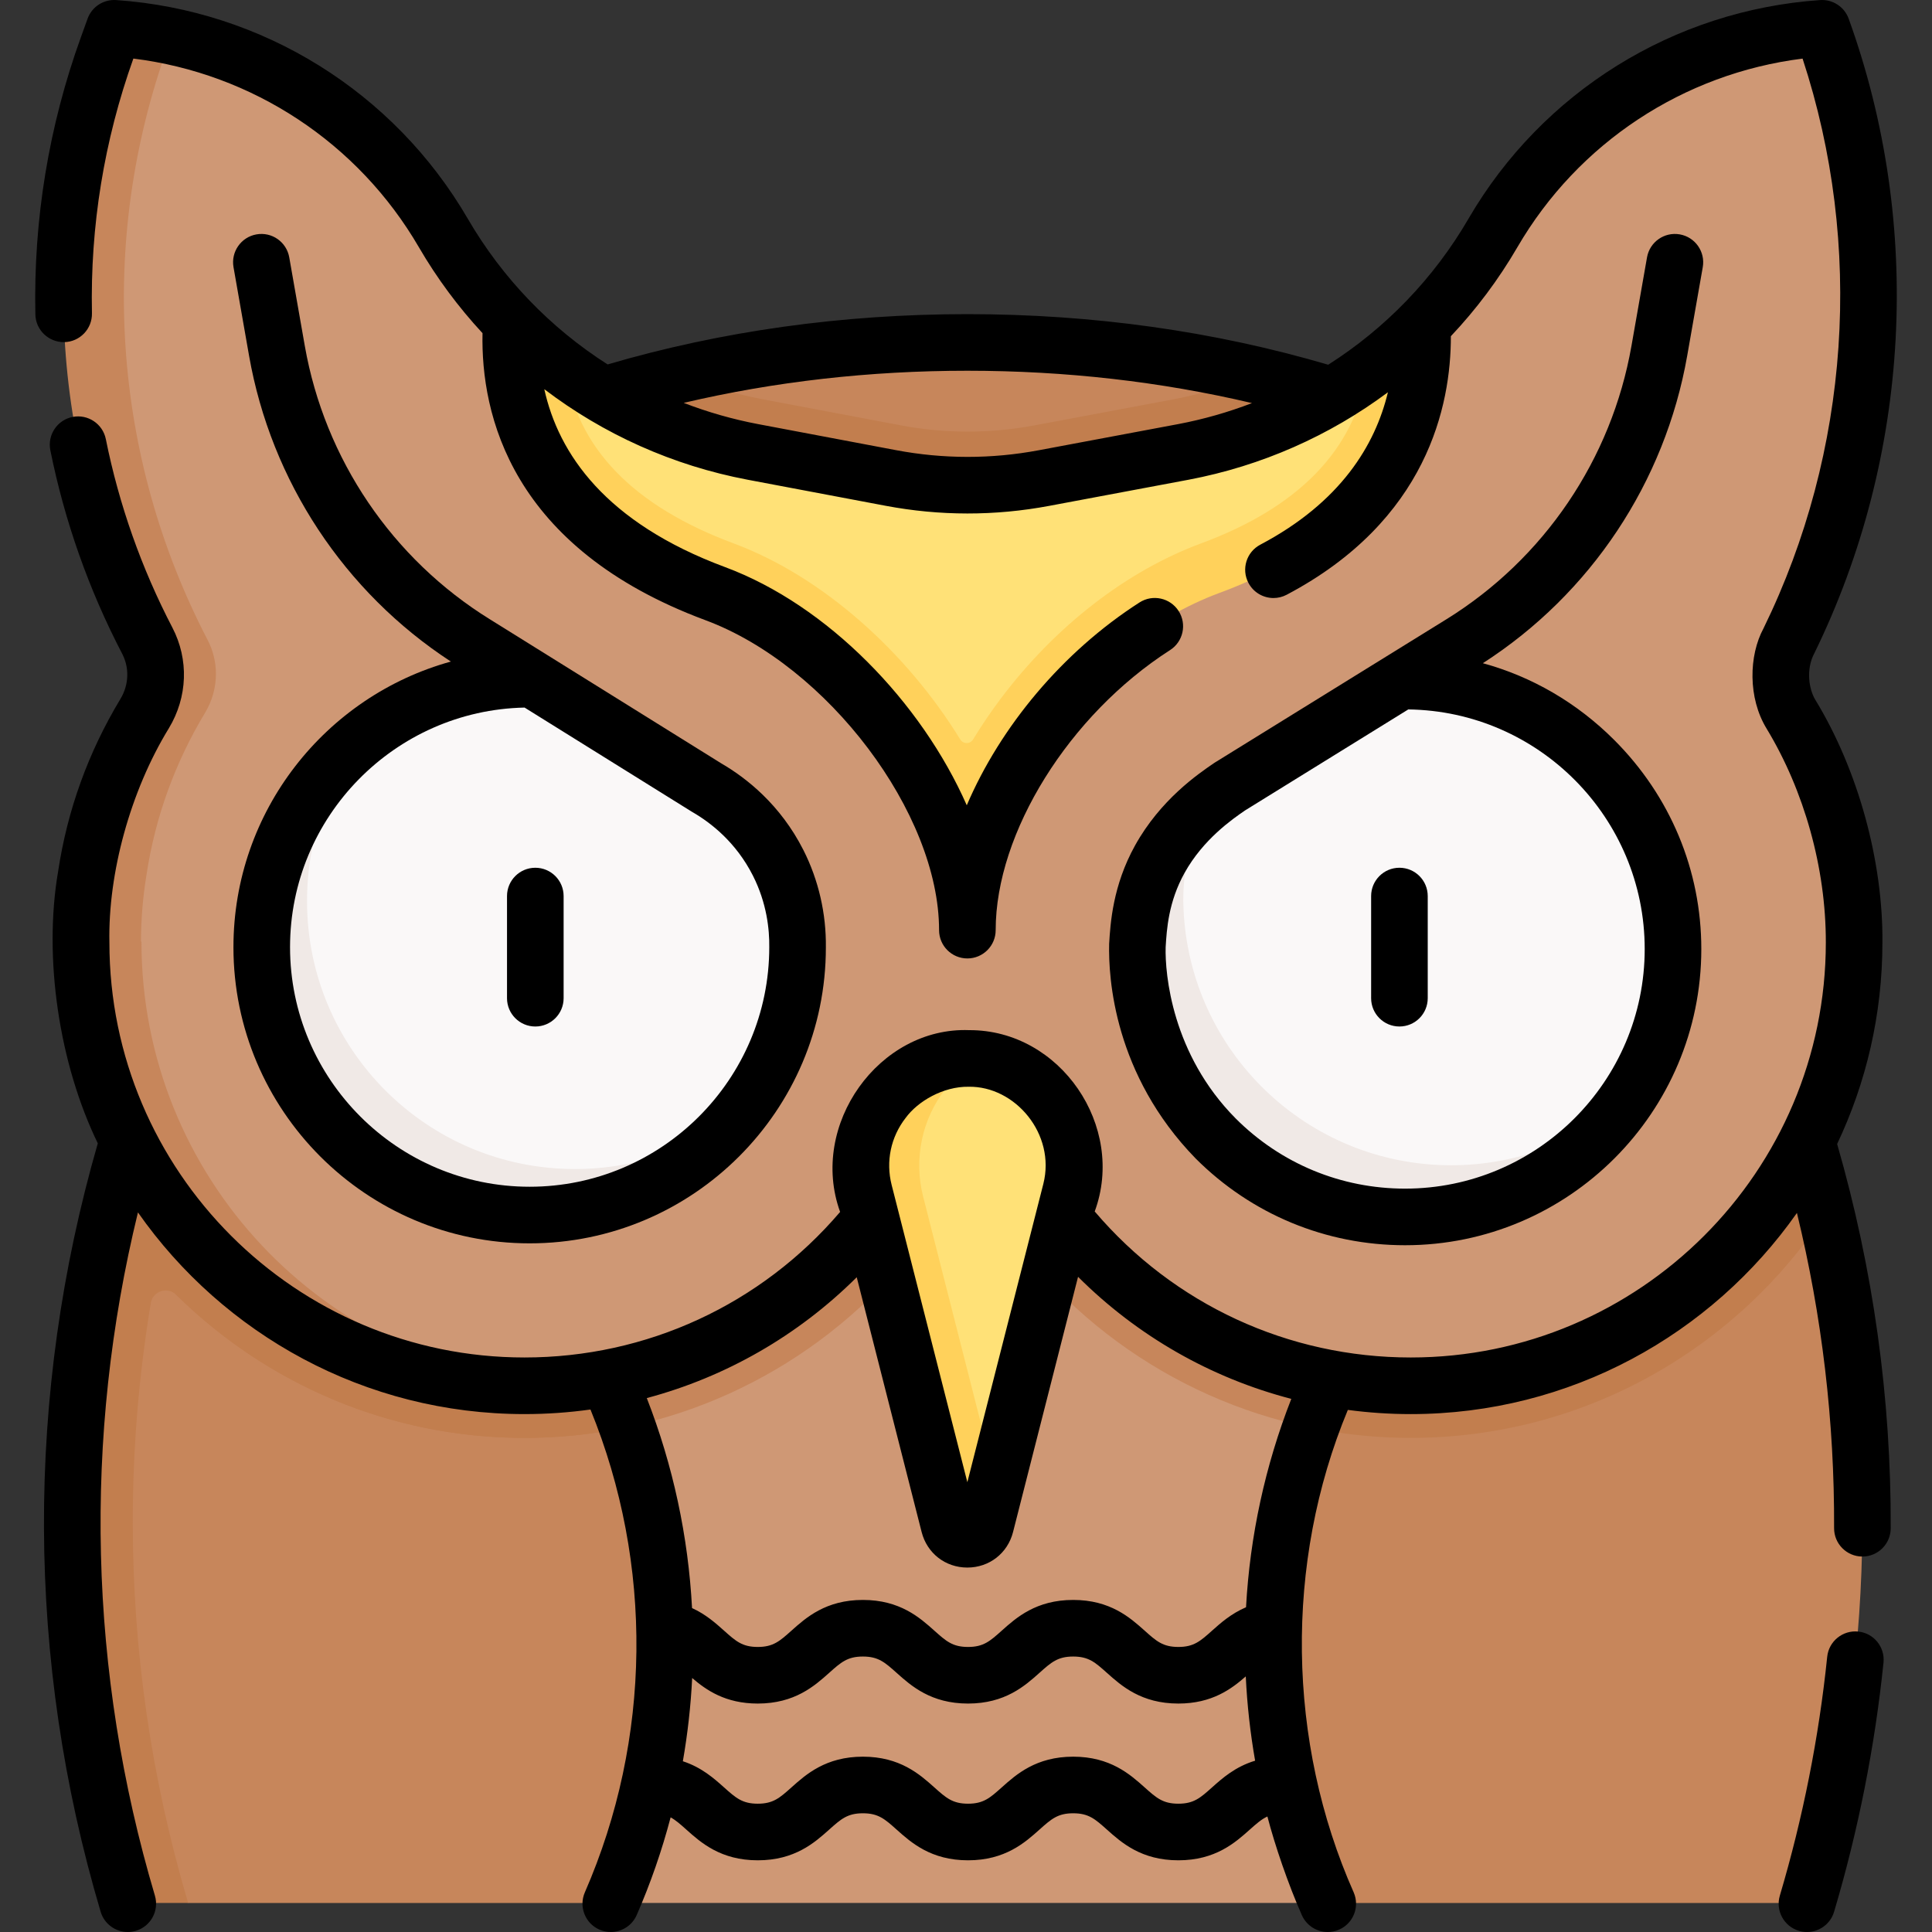 <svg id="Capa_1" enable-background="new 0 0 512.001 512.001" height="512" viewBox="0 0 512.001 512.001" width="512" xmlns="http://www.w3.org/2000/svg"><rect x="0" y="0" width="512.001" height="512.001" fill="#333333" stroke="none"/><g><g><path d="m473.184 302.307h-431.367c-19.149 64.468-25.302 129.697-6.991 194.344.728 2.571 3.096 4.333 5.768 4.333l9.272 3.323h111.996l99.037-6.307 90.963 6.307h122.489c2.672 0 5.04-1.762 5.768-4.333 16.515-58.306 17.794-119.789 3.837-178.587.001 0-8.894-12.757-10.772-19.08z" fill="#c7865b"/><path d="m483.957 321.387c-23.49 35.91-64.07 59.67-110.09 59.67-47.86 0-91.99-26.05-115.16-67.98-.5-.89-1.26-1.34-2.28-1.34s-1.78.45-2.27 1.34c-23.18 41.93-67.31 67.98-115.17 67.98-46.08 0-86.7-23.83-110.18-59.81 1.51-6.34 3.2-12.66 5.06-18.94h445c1.879 6.32 3.58 12.69 5.09 19.08z" fill="#c27e4e"/><g><path d="m346.358 365.697 7.514-2.972-97.01-88.711-97.935 87.06 5.89 5.422c1.636 3.748 1.533 11.681 1.533 11.681 14.502 40.945 13.006 86.042-4.487 126.131h190l-.479-1.108c-17.176-39.739-18.535-84.368-4.108-124.862 0-.001-2.592-8.841-.918-12.641z" fill="#cf9875"/></g><path d="m158.926 361.077 66.11-58.77h-175.169-16c-9.79 32.96-14.68 66.98-14.68 101.01 0 32.53 4.47 65.06 13.42 96.66.73 2.57 3.1 4.33 5.77 4.33h11.49c-9.79-32.96-14.68-66.98-14.68-101 0-19.394 1.599-38.787 4.782-57.984.53-3.199 4.452-4.449 6.761-2.172 23.75 23.423 56.342 37.906 92.257 37.906 9.3 0 18.46-.98 27.36-2.88-1.35-3.83-2.85-7.62-4.48-11.37z" fill="#c27e4e"/><g fill="#c7865b"><path d="m353.877 362.727-2.01 4.08c-1.67 3.8-3.2 7.65-4.59 11.53-37.18-7.68-69.77-31.24-88.57-65.26-.5-.89-1.26-1.34-2.28-1.34s-1.78.45-2.27 1.34c-18.67 33.78-50.95 57.25-87.81 65.1-1.35-3.83-2.85-7.62-4.48-11.37l-2.94-5.73 66.11-58.77h62.77z"/><path d="m287.806 302.307h-62.77l31.831-28.29z"/></g><path d="m159.932 104.521 10.913-1.117 9.25-4.283c23.914-5.55 49.57-8.563 76.268-8.563 26.676 0 52.516 3.066 76.505 8.634 0 0 5.257 3.755 8.289 4.556 3.794 1.002 8.441-.21 12.127.917l-96.484 82.517z" fill="#c7865b"/><path d="m353.286 104.667-96.49 82.51-96.939-82.633c6.56-2 13.368-3.844 20.238-5.424 7.02 2.99 14.402 5.247 22.042 6.697l36.54 6.9c5.84 1.11 11.81 1.66 17.76 1.66 5.9 0 11.83-.55 17.64-1.64l36.94-6.92c7.56-1.44 14.881-3.676 21.851-6.626 6.97 1.61 13.788 3.446 20.418 5.476z" fill="#c27e4e"/><path d="m376.926 85.947-6.981 10.768-7.646 1.796c-.455.332-.913.66-1.373.986-14 9.9-30.1 16.82-47.33 20.08l-36.94 6.92c-13.41 2.52-27.17 2.51-40.58-.02l-36.54-6.9c-18.211-3.442-35.151-10.973-49.684-21.785 0 0-9.368-5.952-13.825-10.517-1.32 20.98 4.888 51.782 53.518 69.852 34.05 12.66 66.82 54.18 66.82 89.18 0-17.5 7.81-36.5 20.06-52.78 12.26-16.27 28.96-29.82 46.75-36.4 47.351-17.52 54.641-50.05 53.751-71.18z" fill="#ffe177"/><path d="m328.111 158.201c-17.79 6.58-34.804 20.505-47.064 36.775-12.25 16.28-24.439 40.018-24.439 57.518 0-35-36.796-79.487-70.846-92.147-48.63-18.07-51.586-54.131-50.266-75.111 4.46 4.57 9.256 8.765 14.356 12.555 2.91 20.77 17.854 36.285 44.574 46.215 23.551 8.754 45.81 28.771 60.06 51.971.776 1.263 2.619 1.253 3.389-.014 2.232-3.672 4.693-7.299 7.361-10.857 14.48-19.2 33.33-33.8 53.08-41.11 25.94-9.6 40.69-24.87 43.98-45.49 5.2-3.78 10.1-7.98 14.63-12.56 5.185 16.604-1.465 54.735-48.815 72.255z" fill="#ffd15b"/><path d="m491.286 245.577c.05 1.32.08 2.65.08 3.98 0 64.89-52.61 117.5-117.5 117.5-44.31 0-82.89-24.53-102.91-60.75-6.31-11.43-22.75-11.43-29.06 0-18.832 34.071-54.087 57.798-95.086 60.494 0 0-5.195-.195-7.824-.195-64.89 0-113.353-51.793-113.353-116.683 0-5.95.38-11.82 1.32-17.61 2.33-15.55 7.724-30.74 15.524-43.67 1.92-3.18 2.9-6.76 2.9-10.34 0-3.08-.73-6.16-2.2-8.99-25.36-48.71-31.315-103.058-12.645-154.698l.168-.465c.937-2.601 3.533-4.248 6.281-3.939 3.551.399 8.515-.774 8.515-.774 12.532 2.661 24.405 7.481 35.13 14.15 14.99 9.32 27.73 22.26 36.87 37.98 5.05 8.68 11.11 16.62 18 23.67-1.32 20.98 5.42 53.82 54.05 71.89 30.852 11.471 60.652 46.634 65.979 79.174.059.359.339.637.699.692.457.069.878-.242.95-.699 2.29-14.543 9.308-29.551 19.252-42.767 12.26-16.27 28.96-29.82 46.75-36.4 47.35-17.52 54.64-50.05 53.75-71.18 7.19-7.22 13.49-15.41 18.71-24.38 9.14-15.72 21.88-28.66 36.87-37.98 13.663-8.5 29.205-13.998 45.596-15.847 2.802-.316 5.438 1.402 6.335 4.075 17.403 51.844 13.739 108.533-10.341 157.782l-.35.72c-2.92 5.99-2.57 13.04.87 18.76 9.95 16.54 15.94 35.72 16.66 56.25.01.08.01.16.01.25z" fill="#cf9875"/><path d="m147.056 366.787c-2.67.18-5.36.27-8.07.27-64.89 0-117.5-52.61-117.5-117.5 0-5.95.38-11.82 1.32-17.61 2.33-15.55 7.72-30.09 15.52-43.02 1.92-3.18 2.9-6.76 2.9-10.34 0-3.08-.73-6.16-2.2-8.99-25.36-48.71-29.17-105.82-10.5-157.46l.169-.469c.935-2.596 3.524-4.246 6.267-3.939 3.556.398 7.071.971 10.534 1.708l-.97 2.7c-18.67 51.64-14.86 108.75 10.5 157.46 1.47 2.83 2.2 5.91 2.2 8.99 0 3.58-.98 7.16-2.9 10.34-7.8 12.93-13.19 27.47-15.52 43.02-.94 5.79-1.44 11.66-1.44 17.61h.12c0 62.22 48.381 113.16 109.57 117.23z" fill="#c7865b"/><path d="m211.301 249.913c0 .774.092 1.607-.005 3.964-.654 15.352-6.182 29.442-15.075 40.761 0 0-3.795 3.68-5.67 5.582-12.875 13.061-30.397 19.816-50.185 19.816-39.22 0-69.155-30.019-69.155-69.229 0-19.522 6.899-36.917 19.651-49.752 2.047-2.061 5.639-6.083 5.639-6.083 12.074-9.499 27.306-15.165 43.864-15.165l12.298 7.37 18.851 13.184c23.806 14.197 27.568 13.108 35.371 30.243 2.261 4.849 4.413 12.297 4.416 19.309z" fill="#faf8f8"/><path d="m196.216 294.647c-13 16.54-33.19 27.16-55.85 27.16-39.22 0-71-31.79-71-71 0-22.66 10.61-42.84 27.14-55.83-9.49 12.06-15.14 27.29-15.14 43.83 0 39.21 31.78 71 71 71 16.55 0 31.78-5.67 43.85-15.16z" fill="#f0e9e6"/><path d="m304.02 251.129c.014.774 0 0 .097 2.356 1.61 37.79 30.282 65.945 68.461 65.945 18.888 0 35.346-5.701 48.064-17.725 3.285-3.105 9.622-9.496 9.622-9.496 8.379-11.655 13.314-25.953 13.314-41.403 0-39.21-31.78-71-71-71l-10.405 6.209-22.065 13.653c-28.229 15.722-35.818 24.151-36.088 51.361-.01.1 0 0 0 .1z" fill="#faf8f8"/><path d="m430.357 292.067c-12.87 18.01-33.95 29.74-57.78 29.74-38.18 0-69.32-30.14-70.93-67.93-.009-.313-.087-1.374-.06-3.08.16-16.07 7.9-30.33 19.82-39.35-4.87 7.62-7.72 16.65-7.82 26.35-.01 1.105-.036.525.06 3.08 1.61 37.79 32.75 67.93 70.93 67.93 17.449 0 33.419-6.29 45.78-16.74z" fill="#f0e9e6"/><path d="m262.368 397.926 1.616-4.88 19.784-77.672c2.101-8.25.353-17.007-4.755-23.817-5.515-7.354-13.749-11.111-22.037-11.246 0 0-4.149 1.018-6.398 1.537-6.004 1.386-10.478 4.502-14.656 9.869l-.234.301c-5.337 6.857-6.383 14.754-4.239 23.174l21.228 82.734c1.28 5.021 8.412 5.021 9.691 0z" fill="#ffe177"/><path d="m263.986 393.047-2.78 10.92c-1.28 5.02-8.41 5.02-9.69 0l-22.49-88.29c-2.15-8.42-.28-17.36 5.06-24.22l.23-.3c5.64-7.24 13.92-10.85 22.19-10.85.16 0 .31-.006.47.004l-6.37 8.186c-6.3 8.09-8.5 18.65-5.97 28.59z" fill="#ffd15b"/></g><g><path d="m141.864 272.035c4.143 0 7.5-3.358 7.5-7.5v-27.07c0-4.142-3.357-7.5-7.5-7.5s-7.5 3.358-7.5 7.5v27.07c0 4.142 3.358 7.5 7.5 7.5z"/><path d="m363.364 237.464v27.07c0 4.142 3.357 7.5 7.5 7.5s7.5-3.358 7.5-7.5v-27.07c0-4.142-3.357-7.5-7.5-7.5s-7.5 3.358-7.5 7.5z"/><path d="m447.128 94.266 4.123-23.468c.717-4.08-2.01-7.968-6.089-8.685-4.086-.718-7.968 2.01-8.685 6.089l-4.123 23.468c-5.272 30.01-23.154 56.42-49.061 72.457l-61.358 37.967c-.098.061-.194.123-.289.188-4.221 2.888-14.107 9.652-20.835 21.755-5.934 10.675-6.546 20.688-6.875 26.066-.226 9.096 1.293 34.681 22.92 56.904 14.828 14.827 34.541 22.993 55.508 22.993 43.285 0 78.5-35.215 78.5-78.5 0-20.841-8.2-40.519-23.091-55.41-9.854-9.853-21.805-16.778-34.802-20.334 28.577-18.383 48.268-47.966 54.157-81.49zm-11.264 157.234c0 35.014-28.486 63.5-63.5 63.5-16.961 0-32.908-6.605-44.901-18.599-16.918-17.053-18.747-38.344-18.554-45.382.292-4.776.733-11.994 5.014-19.695 4.938-8.884 12.63-14.223 16.052-16.565l43.236-26.753c34.626.453 62.653 28.762 62.653 63.494z"/><path d="m61.864 251c0 43.285 35.215 78.5 78.5 78.5s78.5-35.215 78.499-78.401c.118-8.951-1.933-17.865-5.93-25.778-6.117-12.111-15.21-19.2-21.804-23.027l-61.292-38.166c-25.905-16.038-43.787-42.447-49.061-72.458l-4.122-23.468c-.717-4.08-4.596-6.807-8.685-6.089-4.079.716-6.806 4.604-6.089 8.684l4.122 23.469c5.845 33.266 25.278 62.651 53.48 81.053-33.179 9.166-57.618 39.624-57.618 75.681zm77.154-63.486 44.285 27.577c.071.044.143.087.215.128 4.836 2.792 11.541 7.983 16.027 16.865 3.68 7.284 4.38 14.253 4.319 18.916 0 35.014-28.486 63.5-63.5 63.5s-63.5-28.486-63.5-63.5c0-34.563 27.76-62.766 62.154-63.486z"/><path d="m498.864 249.75c.163-21.426-6.374-45.595-17.817-64.347-1.616-2.672-2.549-7.976-.207-12.322 25.521-52.202 28.829-113.483 9.078-168.13-1.14-3.15-4.229-5.158-7.569-4.933-38.803 2.676-73.643 24.346-93.198 57.967-9.229 15.869-22.035 29.051-37.163 38.673-30.228-8.889-62.377-13.407-95.623-13.407-33.142 0-65.195 4.491-95.344 13.326-15.075-9.616-27.836-22.768-37.04-38.592-19.556-33.622-54.396-55.292-93.198-57.968-3.35-.224-6.43 1.783-7.569 4.933l-1.744 4.825c-8.552 23.66-12.621 48.407-12.097 73.553.086 4.141 3.536 7.412 7.654 7.342 4.142-.086 7.429-3.514 7.342-7.655-.48-23.068 3.211-45.771 10.976-67.494 31.567 3.92 59.562 22.313 75.669 50.004 4.808 8.265 10.477 15.883 16.859 22.766-.46 21.487 7.47 56.889 59.065 76.063 32.41 12.044 61.927 51.197 61.927 82.145 0 4.142 3.357 7.5 7.5 7.5s7.5-3.358 7.5-7.5c0-25.821 19.438-57.034 46.217-74.217 3.486-2.237 4.499-6.876 2.263-10.363-2.237-3.486-6.88-4.498-10.362-2.262-20.448 13.12-36.864 32.929-45.779 53.752-12.045-27.329-36.855-53.014-64.04-63.116-31.782-11.811-44.147-30.109-47.918-47.151 15.681 11.935 34.074 20.243 53.902 23.994l36.541 6.901c14.381 2.717 28.965 2.726 43.35.028l36.951-6.93c19.373-3.665 37.381-11.676 52.823-23.176-3.376 14.043-12.549 29.16-33.828 40.392-3.663 1.934-5.065 6.471-3.132 10.134 1.345 2.547 3.946 4 6.64 4 1.18 0 2.378-.279 3.494-.869 37.256-19.665 43.535-50.135 43.51-68.516 6.694-7.094 12.624-14.983 17.622-23.575 16.092-27.667 44.052-46.051 75.585-49.994 16.242 49.438 12.56 104.124-10.341 150.966-3.926 7.235-4.174 18.501.831 26.635 9.902 16.359 15.708 36.856 15.672 56.617 0 60.654-49.346 110-110 110-32.463 0-62.785-14.06-83.753-38.696 8.298-22.526-9.086-48.154-33.279-48.053-23.87-.894-42.53 25.124-34.193 48.176-20.965 24.557-51.248 38.572-83.647 38.572-60.654 0-110-49.346-110-110-.374-18.3 5.536-40.064 15.758-56.753 4.983-8.254 5.332-18.226.933-26.674-8.199-15.747-14.133-32.552-17.636-49.95-.817-4.06-4.773-6.69-8.833-5.872-4.061.818-6.689 4.772-5.872 8.833 3.781 18.779 10.186 36.919 19.036 53.917 1.964 3.771 1.788 8.254-.47 11.994-8.516 14.106-14.073 29.51-16.504 45.691-3.936 22.851.245 50.941 10.515 72.063-19.27 66.694-19.027 137.043.754 203.638.968 3.258 3.952 5.366 7.187 5.366.707 0 1.426-.101 2.139-.312 3.971-1.179 6.233-5.354 5.054-9.325-17.568-59.147-19.06-121.385-4.495-181.061 22.624 32.29 60.101 53.447 102.433 53.447 5.902 0 11.742-.411 17.488-1.214 16.726 40.938 16.233 87.353-1.489 127.964-1.656 3.796.078 8.217 3.874 9.874.978.426 1.994.628 2.996.628 2.892 0 5.647-1.683 6.878-4.502 3.676-8.424 6.668-17.078 8.986-25.875 1.355.732 2.578 1.82 4.16 3.235 3.841 3.436 9.101 8.141 18.932 8.141s15.091-4.705 18.932-8.141c3.115-2.786 4.831-4.321 8.932-4.321s5.816 1.535 8.932 4.321c3.841 3.436 9.101 8.141 18.932 8.141s15.092-4.705 18.933-8.141c3.115-2.786 4.831-4.321 8.933-4.321 4.103 0 5.818 1.535 8.934 4.321 3.842 3.436 9.103 8.141 18.935 8.141s15.093-4.705 18.935-8.141c1.771-1.584 3.099-2.747 4.661-3.47 1.979 7.613 5.487 17.898 9.109 26.089 1.226 2.831 3.987 4.524 6.888 4.524.993 0 2.004-.199 2.974-.619 3.802-1.645 5.551-6.06 3.906-9.861-17.673-39.835-18.431-87.289-1.557-127.882 5.483.729 11.049 1.11 16.674 1.11 42.272 0 79.705-21.096 102.339-53.309 6.654 27.328 9.97 55.347 9.849 83.527-.018 4.142 3.326 7.515 7.468 7.532h.033c4.127 0 7.481-3.337 7.499-7.468.147-34.484-4.636-68.737-14.194-101.865 7.687-16.208 11.999-34.318 11.999-53.418zm-186.653-137.354-36.939 6.927c-12.544 2.352-25.261 2.344-37.801-.024l-36.538-6.901c-6.795-1.286-13.397-3.184-19.746-5.632 24.057-5.648 49.257-8.516 75.178-8.516 26.013 0 51.299 2.887 75.43 8.574-6.3 2.419-12.847 4.297-19.584 5.572zm-72.21 183.865c3.209-4.39 9.924-8.361 16.697-8.261 12.336-.208 23.128 12.548 19.804 25.716l-20.143 79.077-20.066-78.776c-1.584-6.221-.231-12.694 3.708-17.756zm81.209 177.417c-3.115 2.786-4.832 4.321-8.935 4.321s-5.819-1.535-8.935-4.321c-3.842-3.436-9.103-8.14-18.934-8.14s-15.092 4.705-18.933 8.141c-3.115 2.786-4.831 4.321-8.933 4.321-4.101 0-5.816-1.535-8.932-4.321-3.841-3.436-9.101-8.141-18.932-8.141s-15.091 4.705-18.932 8.141c-3.115 2.786-4.831 4.321-8.932 4.321s-5.816-1.535-8.932-4.321c-2.633-2.355-5.933-5.305-10.915-6.929 1.274-7.304 2.102-14.672 2.468-22.059 3.711 3.194 8.807 6.77 17.378 6.77 9.831 0 15.091-4.705 18.932-8.141 3.115-2.786 4.831-4.321 8.932-4.321s5.816 1.535 8.932 4.321c3.841 3.436 9.101 8.141 18.932 8.141s15.092-4.705 18.933-8.141c3.115-2.786 4.831-4.321 8.933-4.321 4.103 0 5.818 1.535 8.934 4.321 3.842 3.435 9.103 8.14 18.935 8.14 8.957 0 14.116-3.903 17.868-7.195.356 7.48 1.184 14.942 2.478 22.338-5.253 1.586-8.692 4.644-11.41 7.075zm9.001-47.741c-3.964 1.699-6.766 4.205-9 6.202-3.115 2.787-4.832 4.321-8.935 4.321s-5.819-1.535-8.935-4.321c-3.842-3.436-9.103-8.14-18.934-8.14s-15.092 4.705-18.933 8.141c-3.115 2.786-4.831 4.321-8.933 4.321-4.101 0-5.816-1.535-8.932-4.321-3.841-3.436-9.101-8.141-18.932-8.141s-15.091 4.705-18.932 8.141c-3.115 2.786-4.831 4.321-8.932 4.321-4.102 0-5.817-1.535-8.932-4.321-2.237-2-4.847-4.329-8.482-5.985-1.008-18.943-5.012-37.749-11.993-55.649 20.928-5.586 40.078-16.545 55.637-32.026l17.2 67.527c1.435 5.631 6.303 9.415 12.114 9.414 5.811 0 10.678-3.784 12.111-9.415l17.228-67.635c15.768 15.73 35.233 26.813 56.512 32.346-6.956 17.755-10.966 36.417-11.997 55.22z"/><path d="m492.456 432.381c-4.123-.42-7.806 2.571-8.229 6.691-2.205 21.379-6.428 42.673-12.552 63.292-1.18 3.971 1.083 8.146 5.054 9.325.713.212 1.432.312 2.139.312 3.234 0 6.219-2.108 7.187-5.367 6.389-21.507 10.794-43.721 13.093-66.023.424-4.12-2.572-7.805-6.692-8.23z"/></g></g></svg>